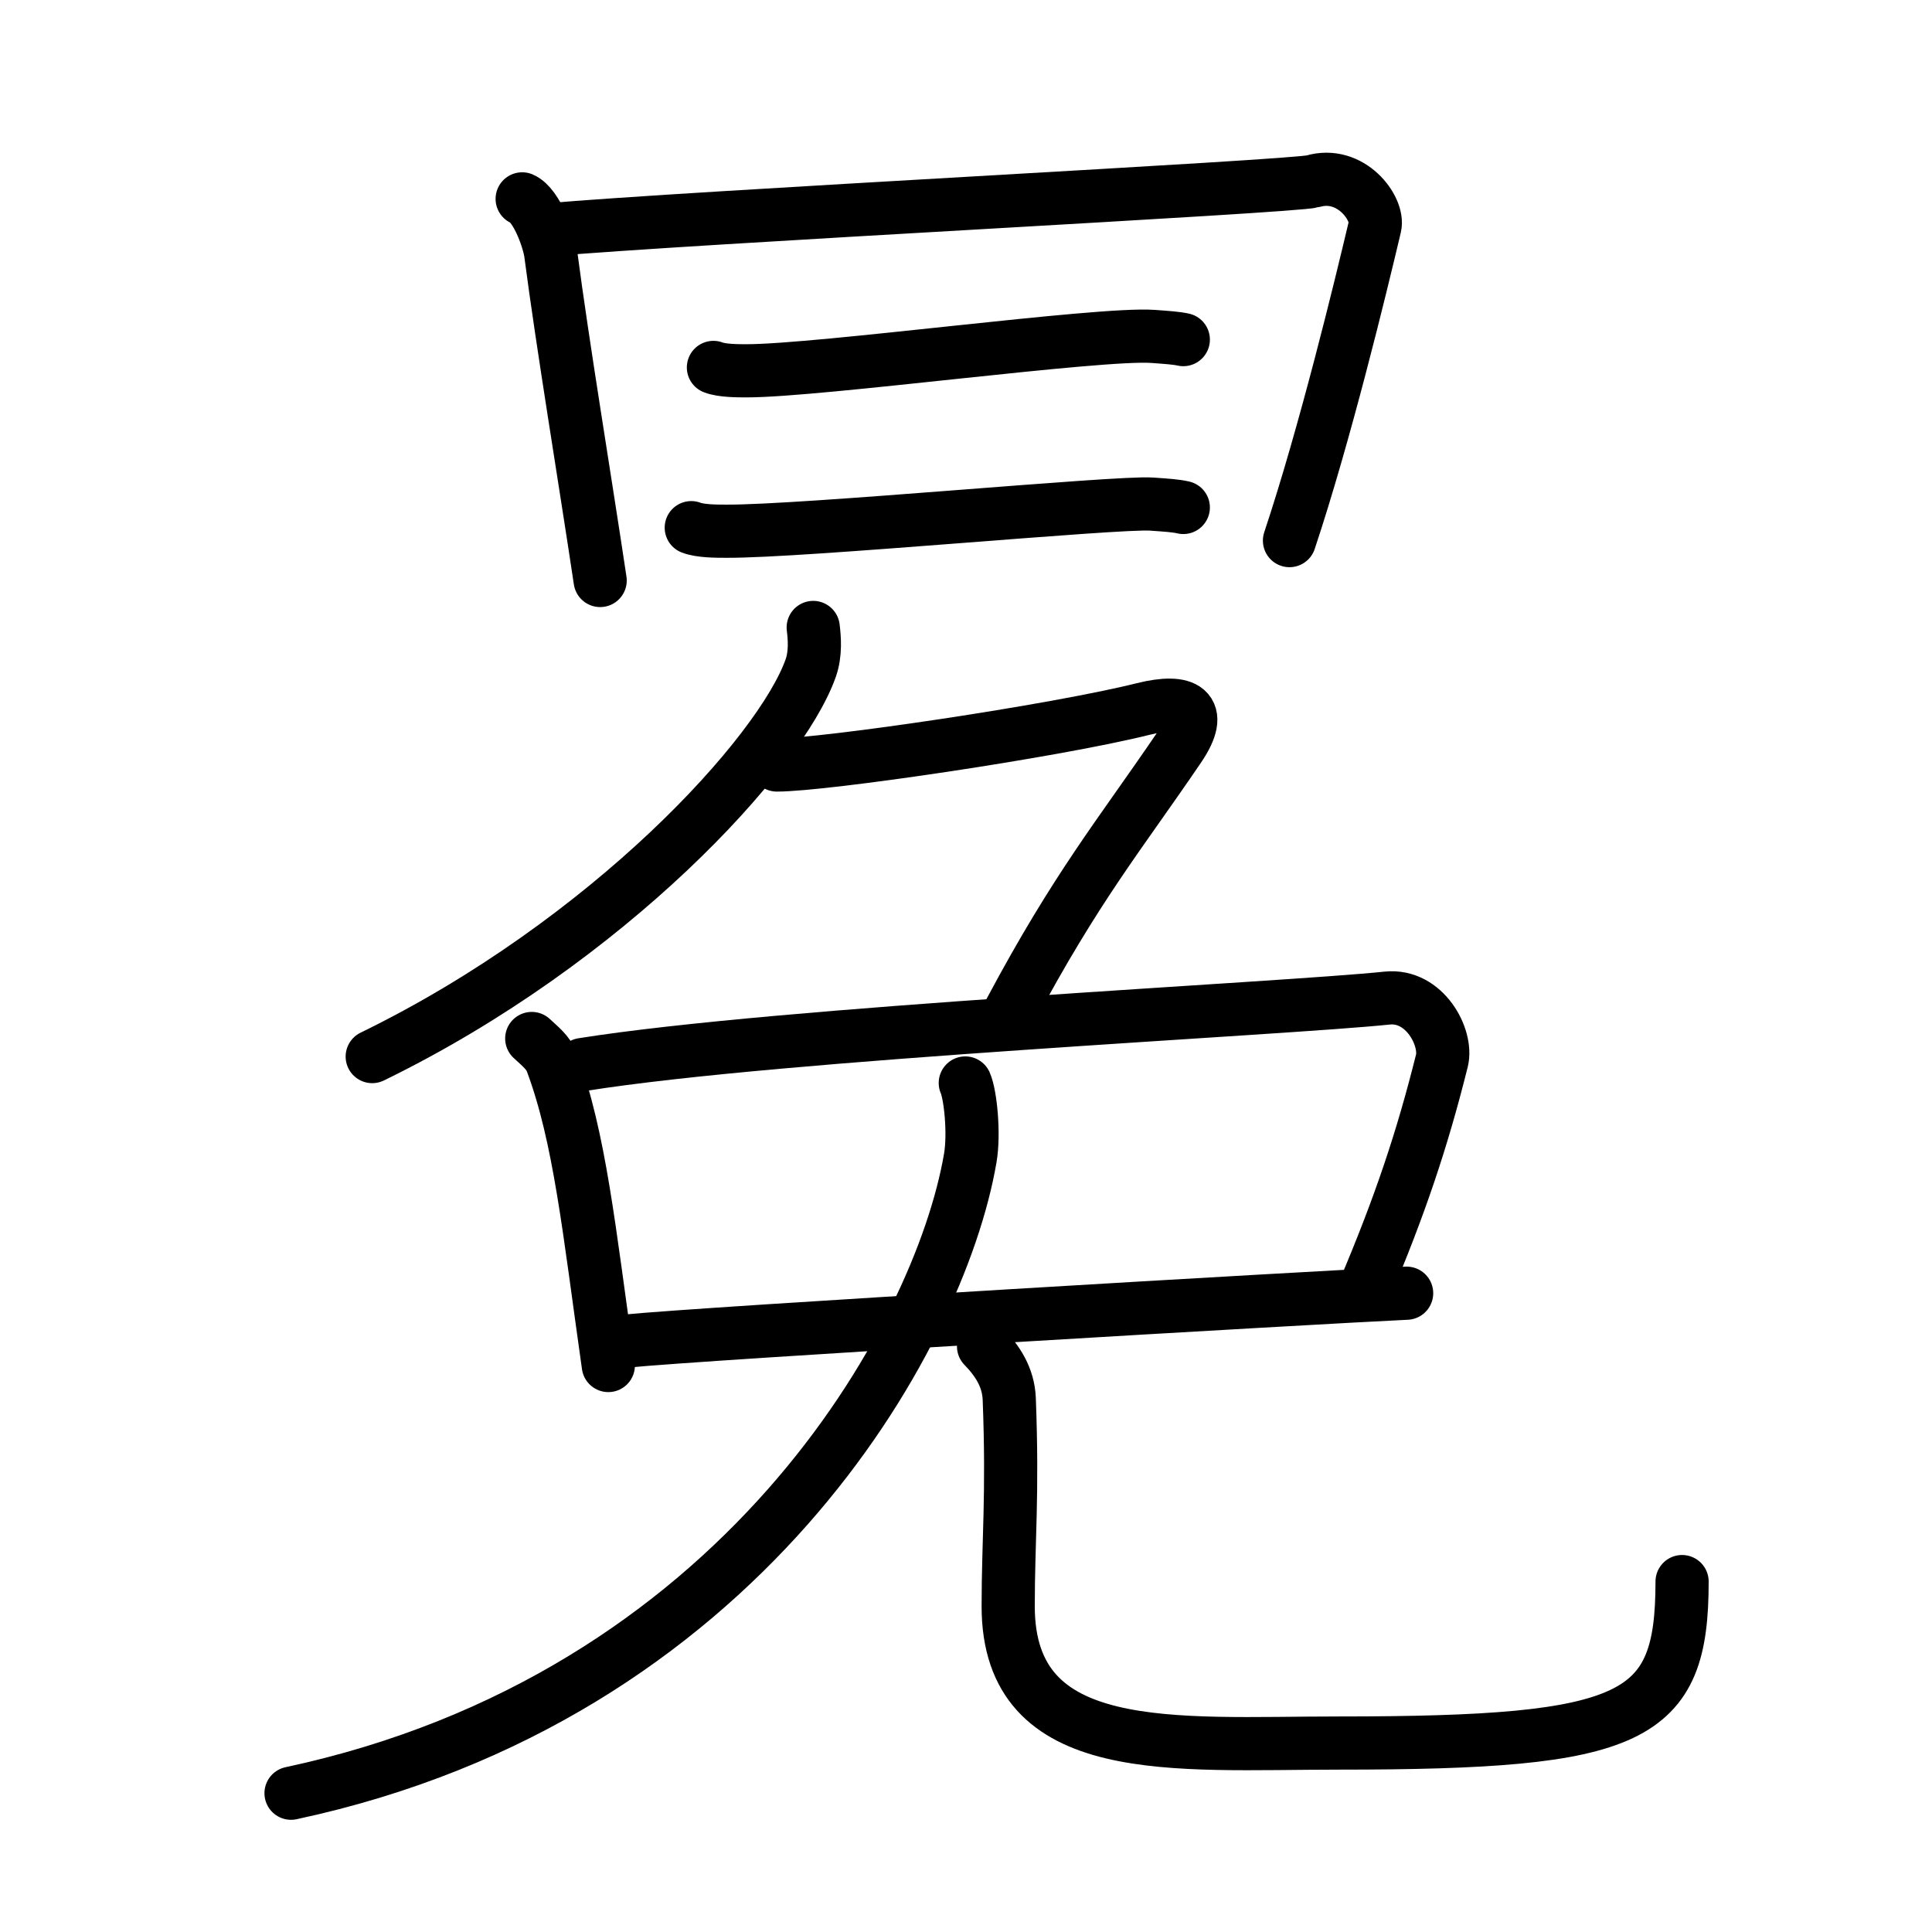 <svg xmlns="http://www.w3.org/2000/svg" width="109" height="109" viewBox="0 0 109 109" style="fill:none;stroke:currentColor;stroke-width:3;stroke-linecap:round;stroke-linejoin:round;">
<path id="kvg:05195-s1" d="M29.46,11.22c0.84,0.36,1.52,2.38,1.61,3.08C31.75,19.5,33,27,33.86,32.75"/>
<path id="kvg:05195-s2" d="M30.74,12.98c8.26-0.73,42.31-2.45,43.32-2.75c2.16-0.64,3.75,1.55,3.51,2.55c-0.82,3.47-2.82,11.72-4.82,17.72"/>
<path id="kvg:05195-s3" d="M40.25,20.73c0.49,0.19,1.38,0.19,1.87,0.19c4.12,0,19.92-2.16,22.93-1.94c0.81,0.06,1.3,0.09,1.71,0.18"/>
<path id="kvg:05195-s4" d="M39,29.77c0.51,0.2,1.44,0.2,1.96,0.2c4.29,0.03,22.09-1.67,24.01-1.53c0.85,0.06,1.36,0.09,1.79,0.19"/>
<path id="kvg:05195-s5" d="M45.88,35.4c0.07,0.57,0.15,1.47-0.14,2.29C44.04,42.52,34.32,53.12,21,59.61"/>
<path id="kvg:05195-s6" d="M43.83,43.16c2.69,0,15.67-1.91,20.67-3.16c2.36-0.59,3.5,0,2.02,2.18C63.19,47.08,60.75,50,57,57.03"/>
<path id="kvg:05195-s7" d="M30,58.59c0.46,0.43,0.93,0.79,1.13,1.33c1.59,4.27,2.1,9.45,3.19,17.12"/>
<path id="kvg:05195-s8" d="M32.86,60.06c11.23-1.79,39.61-3.14,45.4-3.75c2.12-0.22,3.41,2.23,3.09,3.53C80.25,64.25,79,68,76.96,72.81"/>
<path id="kvg:05195-s9" d="M35.23,75.67c4.54-0.46,39.13-2.48,44.13-2.71"/>
<path id="kvg:05195-s10" d="M54.46,61.1c0.29,0.65,0.52,2.85,0.28,4.24C53,75.5,41.75,95.75,16.42,101.17"/>
<path id="kvg:05195-s11" d="M55.49,75.96c0.78,0.8,1.4,1.74,1.45,2.96c0.21,5.48-0.06,7.97-0.06,11.7c0,8.7,9.38,7.72,18.62,7.72c16.76,0,19.4-1.33,19.4-9.11"/>
</svg>